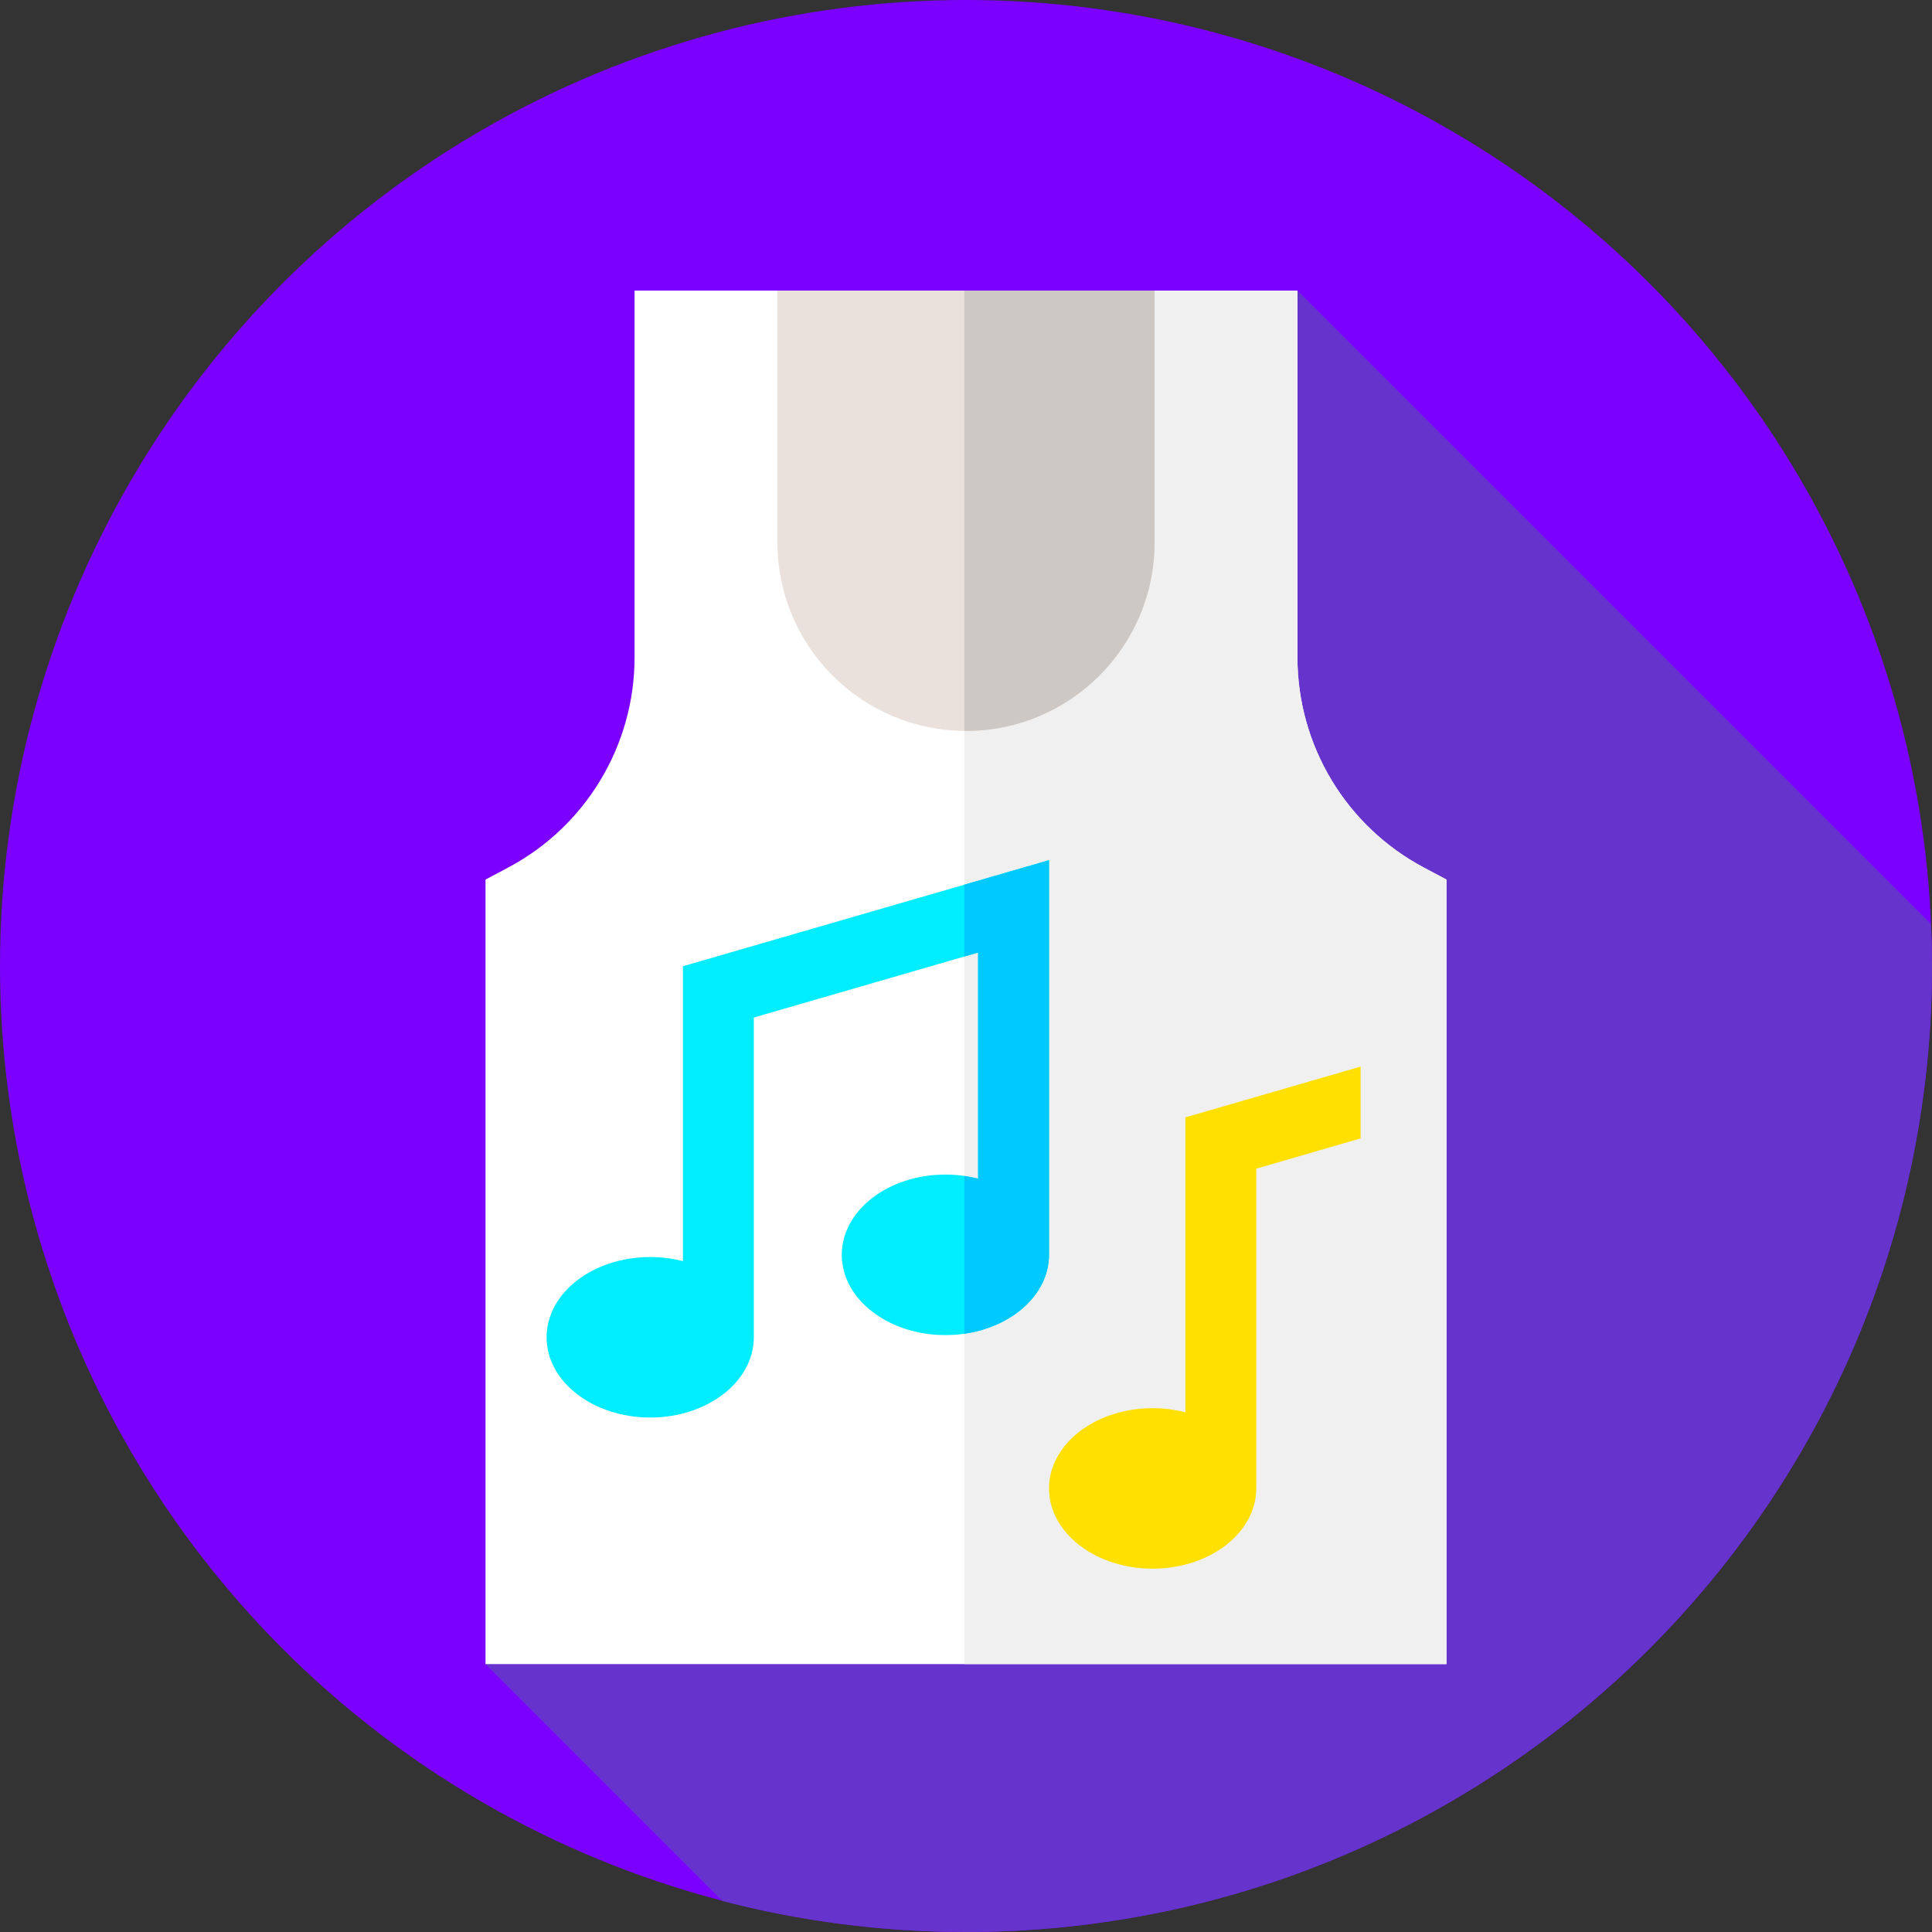 <?xml version="1.0" encoding="iso-8859-1"?>
<!-- Generator: Adobe Illustrator 19.0.0, SVG Export Plug-In . SVG Version: 6.00 Build 0)  -->
<svg version="1.1" id="Capa_1" xmlns="http://www.w3.org/2000/svg" xmlns:xlink="http://www.w3.org/1999/xlink" x="0px" y="0px"
	 viewBox="0 0 512 512" style="enable-background:new 0 0 512 512;" xml:space="preserve">
<rect x="0" y="0" width="512" height="512" fill="#333333" stroke="none"/>
<circle style="fill:#7C00FF;" cx="256" cy="256" r="256"/>
<path style="fill:#6633CC;" d="M512,256c0-3.716-0.097-7.41-0.254-11.087L343.833,77L128.664,441l62.786,62.786
	C212.072,509.143,233.702,512,256,512C397.385,512,512,397.385,512,256z"/>
<path style="fill:#FFFFFF;" d="M377.291,229.884c-20.59-10.952-33.458-32.371-33.458-55.693V77H168.167v97.191
	c0,23.322-12.867,44.741-33.458,55.693l-6.045,3.215V441h254.672V233.1L377.291,229.884z"/>
<path style="fill:#F0F0F0;" d="M383.336,233.1l-6.045-3.215c-20.59-10.952-33.458-32.371-33.458-55.693V77h-88.278v364h127.78V233.1
	H383.336z"/>
<path style="fill:#EBE1DC;" d="M256,193.701L256,193.701c-27.6,0-49.974-22.374-49.974-49.974V77h99.948v66.727
	C305.974,171.326,283.6,193.701,256,193.701z"/>
<path style="fill:#CEC8C4;" d="M255.556,77v116.689c0.149,0.001,0.295,0.011,0.444,0.011l0,0c27.6,0,49.974-22.375,49.974-49.974V77
	H255.556z"/>
<path style="fill:#00EDFF;" d="M180.979,256.063v78.151c-2.726-0.702-5.638-1.088-8.668-1.088c-15.166,0-27.46,9.522-27.46,21.269
	c0,11.746,12.294,21.269,27.46,21.269c15.166,0,27.46-9.522,27.46-21.269v-84.739l59.436-17.224v59.93
	c-2.726-0.702-5.638-1.088-8.668-1.088c-15.166,0-27.46,9.522-27.46,21.269s12.294,21.269,27.46,21.269
	c15.166,0,27.46-9.522,27.46-21.269V227.947L180.979,256.063z"/>
<path style="fill:#00C9FF;" d="M255.556,234.452v19.039l3.652-1.059v59.931c-1.182-0.305-2.405-0.537-3.652-0.717v41.806
	C268.325,351.626,278,342.963,278,332.544V227.947L255.556,234.452z"/>
<path style="fill:#FFE000;" d="M314.128,296.116v78.151c-2.726-0.702-5.638-1.088-8.668-1.088c-15.166,0-27.46,9.522-27.46,21.269
	s12.294,21.269,27.46,21.269s27.46-9.522,27.46-21.269v-84.739l27.654-8.014v-19.039L314.128,296.116z"/>
<g>
</g>
<g>
</g>
<g>
</g>
<g>
</g>
<g>
</g>
<g>
</g>
<g>
</g>
<g>
</g>
<g>
</g>
<g>
</g>
<g>
</g>
<g>
</g>
<g>
</g>
<g>
</g>
<g>
</g>
</svg>
